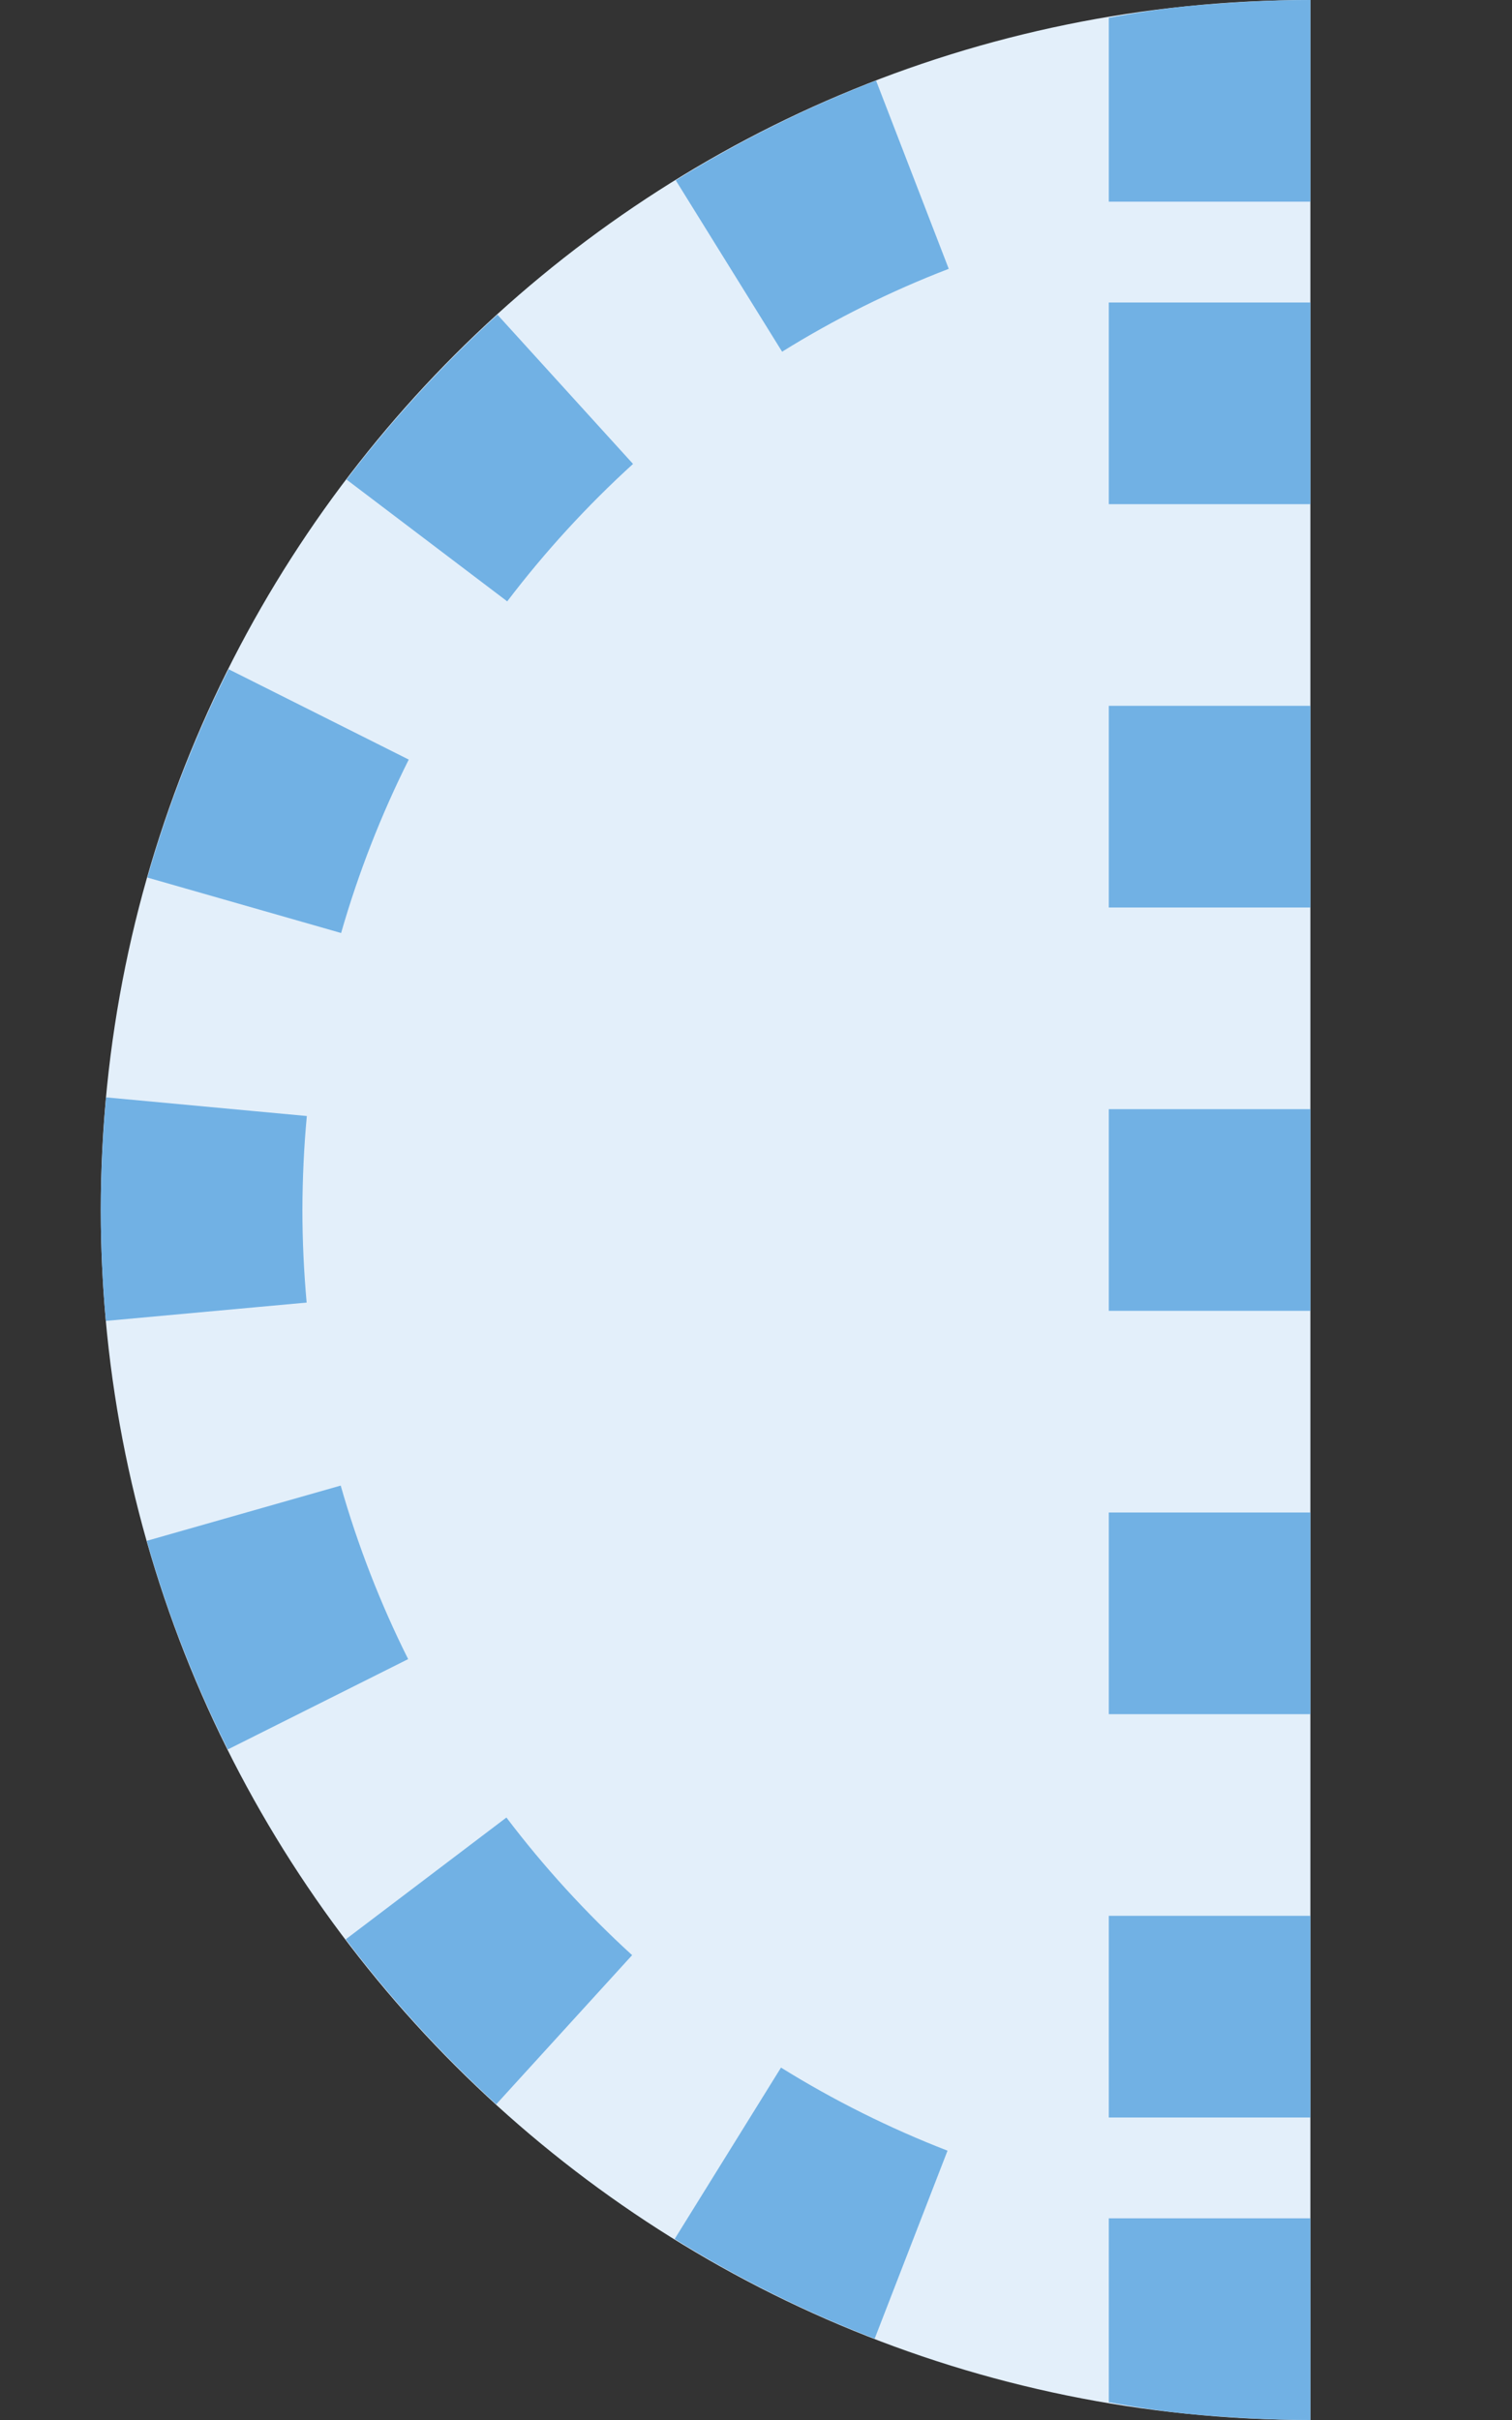 <?xml version="1.0" encoding="utf-8"?>
<!DOCTYPE svg PUBLIC "-//W3C//DTD SVG 1.1//EN" "http://www.w3.org/Graphics/SVG/1.1/DTD/svg11.dtd">
<svg version="1.1" id="img" xmlns="http://www.w3.org/2000/svg" xmlns:xlink="http://www.w3.org/1999/xlink" x="0px" y="0px"
	 width="15px" height="24px" viewBox="0 0 15 24" style="enable-background:new 0 0 15 24;" xml:space="preserve">
<rect x="0" y="0" width="15" height="24" fill="#333333" stroke="none"/>
<g id="variable.hover">
	<g>
		<path style="fill:#E3EFFA;" d="M13,0v24C6.373,24,1,18.627,1,12S6.373,0,13,0z"/>
	</g>
	<path style="fill:#71B1E4;" d="M8.677,23.194l0.723-1.865c-0.573-0.222-1.129-0.499-1.652-0.824l-1.055,1.7
		C7.321,22.595,7.988,22.928,8.677,23.194z"/>
	<path style="fill:#71B1E4;" d="M4.923,20.869l1.348-1.479c-0.455-0.415-0.875-0.874-1.247-1.365L3.43,19.233
		C3.875,19.821,4.378,20.372,4.923,20.869z"/>
	<path style="fill:#71B1E4;" d="M2.26,17.35l1.789-0.896c-0.275-0.549-0.5-1.128-0.669-1.721l-1.924,0.548
		C1.659,15.994,1.93,16.69,2.26,17.35z"/>
	<path style="fill:#71B1E4;" d="M1.05,13.1l1.992-0.182C3.015,12.616,3,12.309,3,12c0.001-0.312,0.015-0.624,0.044-0.932l-1.992-0.185
		C1.019,11.25,1.001,11.622,1,11.997C1,12.371,1.017,12.737,1.05,13.1z"/>
	<path style="fill:#71B1E4;" d="M3.384,9.253c0.17-0.592,0.396-1.171,0.671-1.72L2.268,6.637c-0.331,0.66-0.603,1.355-0.806,2.066
		L3.384,9.253z"/>
	<path style="fill:#71B1E4;" d="M5.032,5.964C5.403,5.476,5.823,5.017,6.28,4.601L4.935,3.121C4.387,3.62,3.883,4.17,3.438,4.756
		L5.032,5.964z"/>
	<path style="fill:#71B1E4;" d="M7.759,3.488C8.28,3.164,8.837,2.887,9.412,2.666L8.691,0.799C8,1.066,7.332,1.399,6.704,1.788L7.759,3.488z
		"/>
	<rect x="11" y="3" style="fill:#71B1E4;" width="2" height="2"/>
	<rect x="11" y="7" style="fill:#71B1E4;" width="2" height="2"/>
	<rect x="11" y="11" style="fill:#71B1E4;" width="2" height="2"/>
	<rect x="11" y="15" style="fill:#71B1E4;" width="2" height="2"/>
	<rect x="11" y="19" style="fill:#71B1E4;" width="2" height="2"/>
	<path style="fill:#71B1E4;" d="M11,0.176c0.297-0.054,0.598-0.101,0.91-0.126C12.27,0.02,12.63,0,13,0v2h-2V0.176z"/>
	<path style="fill:#71B1E4;" d="M11,23.824c0.297,0.054,0.598,0.101,0.91,0.126C12.27,23.98,12.63,24,13,24v-2h-2V23.824z"/>
</g>
</svg>
